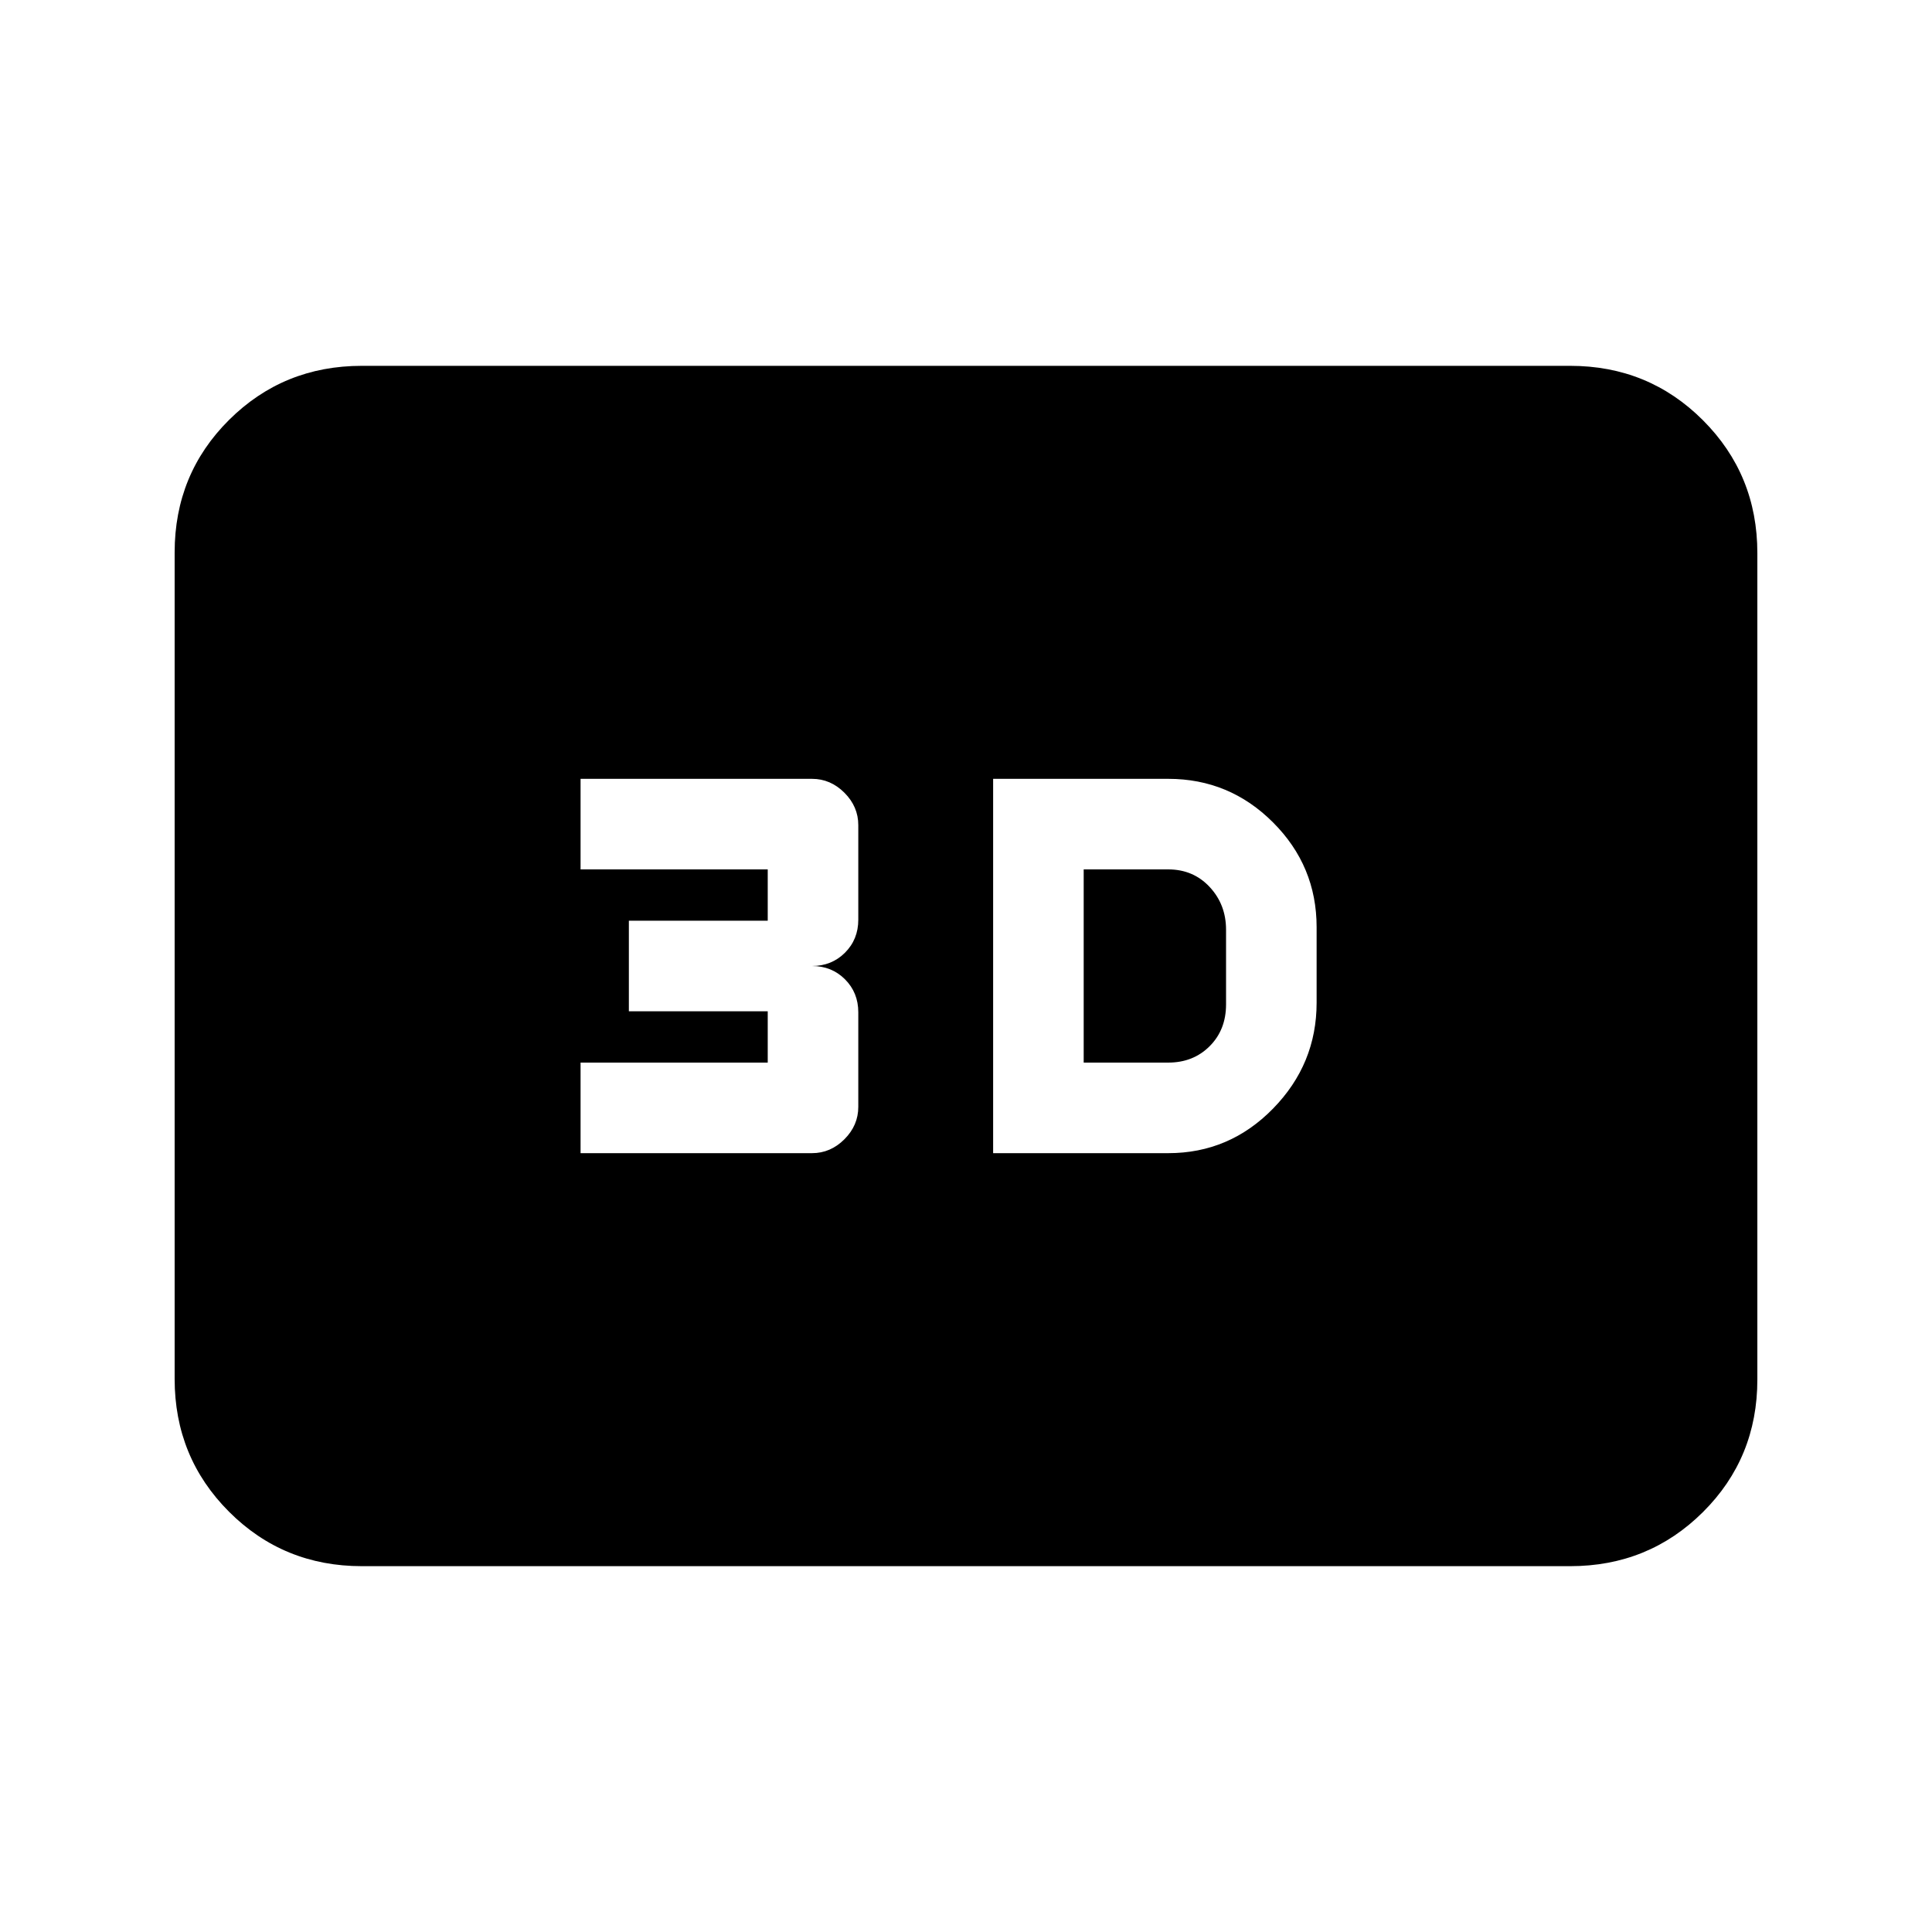 <svg xmlns="http://www.w3.org/2000/svg" height="20" viewBox="0 -960 960 960" width="20"><path d="M493.48-387h87.02q30.41 0 52.06-22.14 21.66-22.14 21.66-52.64v-37.5q0-30.41-21.66-52.07Q610.91-573 580.5-573h-87.02v186Zm45-45v-96h42.02q12.43 0 20.57 8.73 8.15 8.74 8.15 21.26v37.08q0 12.64-8.15 20.78-8.14 8.15-20.57 8.15h-42.02Zm-250 45h115q9.2 0 16.1-6.9 6.9-6.9 6.9-16.1v-47q0-9.78-6.61-16.39-6.62-6.61-16.39-6.61 9.77 0 16.39-6.61 6.61-6.61 6.61-16.39v-47q0-9.2-6.9-16.1-6.9-6.9-16.1-6.9h-115v45h93v25.5h-69v45h69v25.5h-93v45Zm-108.7 205.22q-38.94 0-65.97-27.04t-27.03-66V-685.5q0-38.96 27.03-65.84 27.03-26.88 65.97-26.88h600.44q38.94 0 65.97 27.04t27.03 66v410.68q0 38.96-27.03 65.84-27.03 26.88-65.97 26.88H179.78Z"/></svg>
